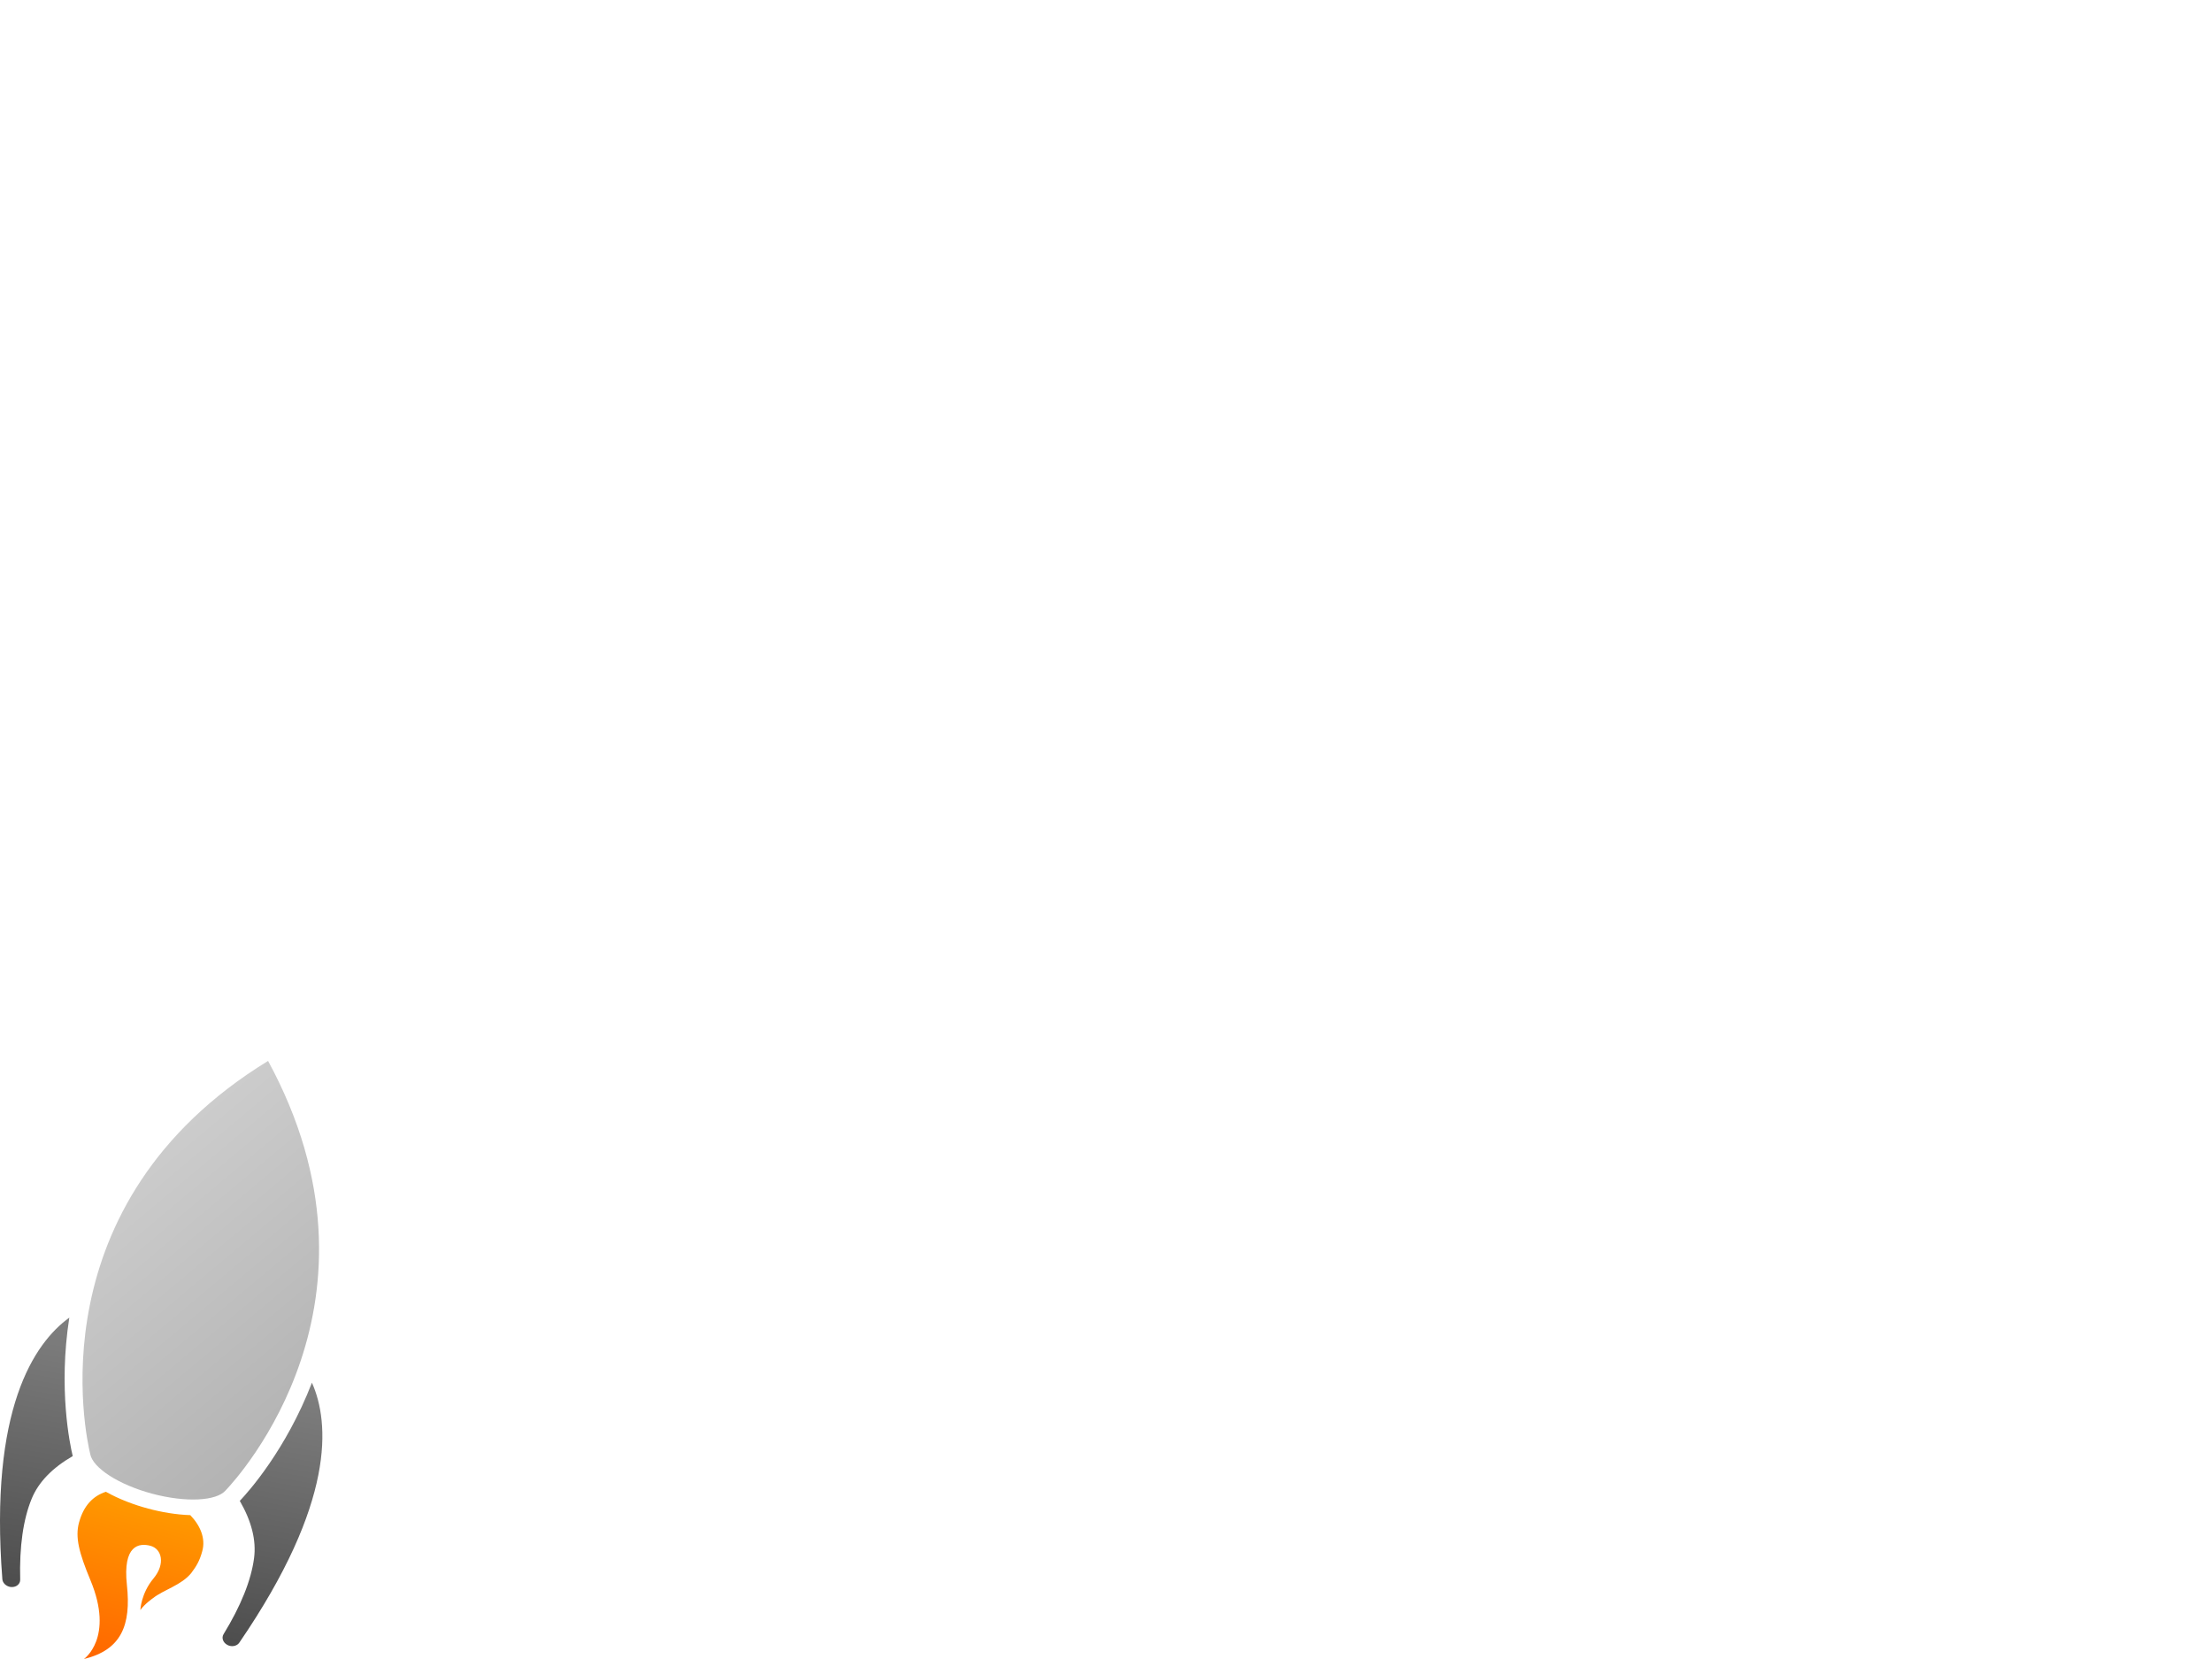 <?xml version="1.0" encoding="UTF-8" standalone="no"?>
<!-- Generator: Adobe Illustrator 15.1.0, SVG Export Plug-In . SVG Version: 6.00 Build 0)  -->

<svg
   xmlns:dc="http://purl.org/dc/elements/1.1/"
   xmlns:cc="http://creativecommons.org/ns#"
   xmlns:rdf="http://www.w3.org/1999/02/22-rdf-syntax-ns#"
   xmlns:svg="http://www.w3.org/2000/svg"
   xmlns="http://www.w3.org/2000/svg"
   xmlns:sodipodi="http://sodipodi.sourceforge.net/DTD/sodipodi-0.dtd"
   xmlns:inkscape="http://www.inkscape.org/namespaces/inkscape"
   version="1.1"
   id="Layer_1"
   x="0px"
   y="0px"
   width="800px"
   height="600px"
   viewBox="0 0 800 600"
   enable-background="new 0 0 800 600"
   xml:space="preserve"
   inkscape:version="0.48.2 r9819"
   sodipodi:docname="rocket.svg"><defs
   id="defs3912" /><sodipodi:namedview
   pagecolor="#ffffff"
   bordercolor="#666666"
   borderopacity="1"
   objecttolerance="10"
   gridtolerance="10"
   guidetolerance="10"
   inkscape:pageopacity="0"
   inkscape:pageshadow="2"
   inkscape:window-width="1920"
   inkscape:window-height="1029"
   id="namedview3910"
   showgrid="false"
   showborder="false"
   inkscape:showpageshadow="false"
   inkscape:zoom="1.345"
   inkscape:cx="489.21933"
   inkscape:cy="62.081784"
   inkscape:window-x="0"
   inkscape:window-y="24"
   inkscape:window-maximized="1"
   inkscape:current-layer="Layer_1" />
<g
   id="g3874"
   transform="translate(-335.787,191.849)">
	<linearGradient
   id="SVGID_1_"
   gradientUnits="userSpaceOnUse"
   x1="377.34"
   y1="235.894"
   x2="448.727"
   y2="320.97">
		<stop
   offset="0"
   style="stop-color:#CCCCCC"
   id="stop3877" />
		<stop
   offset="1"
   style="stop-color:#B3B3B3"
   id="stop3879" />
	</linearGradient>
	<path
   d="m 432.74,191.85 0,0 0,0 0,0 0,0 c -84.41,51.686 -65.915,135.65 -64.312,142.221 0.961,4.963 10.202,11.025 22.402,14.299 12.208,3.254 23.233,2.645 26.552,-1.182 4.702,-4.922 62.608,-68.366 15.358,-155.338 z"
   id="path3881"
   style="fill:url(#SVGID_1_)"
   inkscape:connector-curvature="0" />
	<g
   id="g3883">
		<g
   id="g3885">
			<linearGradient
   id="SVGID_2_"
   gradientUnits="userSpaceOnUse"
   x1="358.467"
   y1="284.262"
   x2="341.166"
   y2="382.377">
				<stop
   offset="0"
   style="stop-color:#808080"
   id="stop3888" />
				<stop
   offset="1"
   style="stop-color:#4D4D4D"
   id="stop3890" />
			</linearGradient>
			<path
   d="m 347.265,350.143 c 2.459,-5.973 7.444,-11.109 14.828,-15.379 0,-0.016 -0.011,-0.016 -0.011,-0.039 -1.024,-4.244 -5.239,-24.268 -1.225,-50.041 -12.769,9.273 -28.981,33.176 -24.219,94.592 0.096,1.264 1.141,2.363 2.493,2.725 0.285,0.082 0.58,0.125 0.877,0.125 1.753,0.062 3.126,-1.143 3.084,-2.66 -0.318,-11.98 1.088,-21.864 4.173,-29.323 z"
   id="path3892"
   style="fill:url(#SVGID_2_)"
   inkscape:connector-curvature="0" />
		</g>
		<g
   id="g3894">
			<linearGradient
   id="SVGID_3_"
   gradientUnits="userSpaceOnUse"
   x1="443.597"
   y1="307.33"
   x2="426.422"
   y2="404.733">
				<stop
   offset="0"
   style="stop-color:#808080"
   id="stop3897" />
				<stop
   offset="1"
   style="stop-color:#4D4D4D"
   id="stop3899" />
			</linearGradient>
			<path
   d="m 448.604,308.213 c -9.391,24.316 -23.047,39.547 -26.057,42.715 -0.01,0.021 -0.021,0.021 -0.031,0.041 4.268,7.393 6.01,14.32 5.154,20.723 -1.057,8.025 -4.773,17.258 -11.027,27.482 -0.803,1.309 -0.211,3.02 1.332,3.861 0.264,0.15 0.539,0.256 0.824,0.34 1.352,0.361 2.797,-0.062 3.527,-1.121 34.809,-50.801 32.697,-79.611 26.278,-94.041 z"
   id="path3901"
   style="fill:url(#SVGID_3_)"
   inkscape:connector-curvature="0" />
		</g>
	</g>
	<linearGradient
   id="SVGID_4_"
   gradientUnits="userSpaceOnUse"
   x1="389.887"
   y1="351.909"
   x2="374.236"
   y2="410.32">
		<stop
   offset="0"
   style="stop-color:#FF9900"
   id="stop3904" />
		<stop
   offset="1"
   style="stop-color:#FF6600"
   id="stop3906" />
	</linearGradient>
	<path
   d="m 408.975,368.988 c 1.164,-4.334 -0.611,-8.979 -4.371,-12.865 -5.144,-0.17 -10.52,-1.098 -15.22,-2.367 -5.019,-1.332 -10.54,-3.4 -15.304,-6.082 -4.553,1.479 -8.026,4.9 -9.716,11.129 -1.447,5.324 0.01,10.943 4.128,20.832 8.704,20.908 -2.354,28.516 -2.354,28.516 13.582,-3.275 17.109,-12.277 15.547,-26.766 -1.564,-14.467 4.414,-15.27 8.513,-14.17 4.098,1.096 5.534,6.504 1.056,11.867 -4.479,5.387 -4.71,11.367 -4.71,11.367 1.647,-2.305 4.583,-4.309 4.583,-4.309 3.781,-3.004 10.309,-4.693 13.836,-9.084 1.816,-2.43 2.968,-4.248 3.95,-7.799 l -0.012,-0.018 c 0.031,-0.083 0.054,-0.167 0.074,-0.251 z"
   id="path3908"
   style="fill:url(#SVGID_4_)"
   inkscape:connector-curvature="0" />
</g>
</svg>